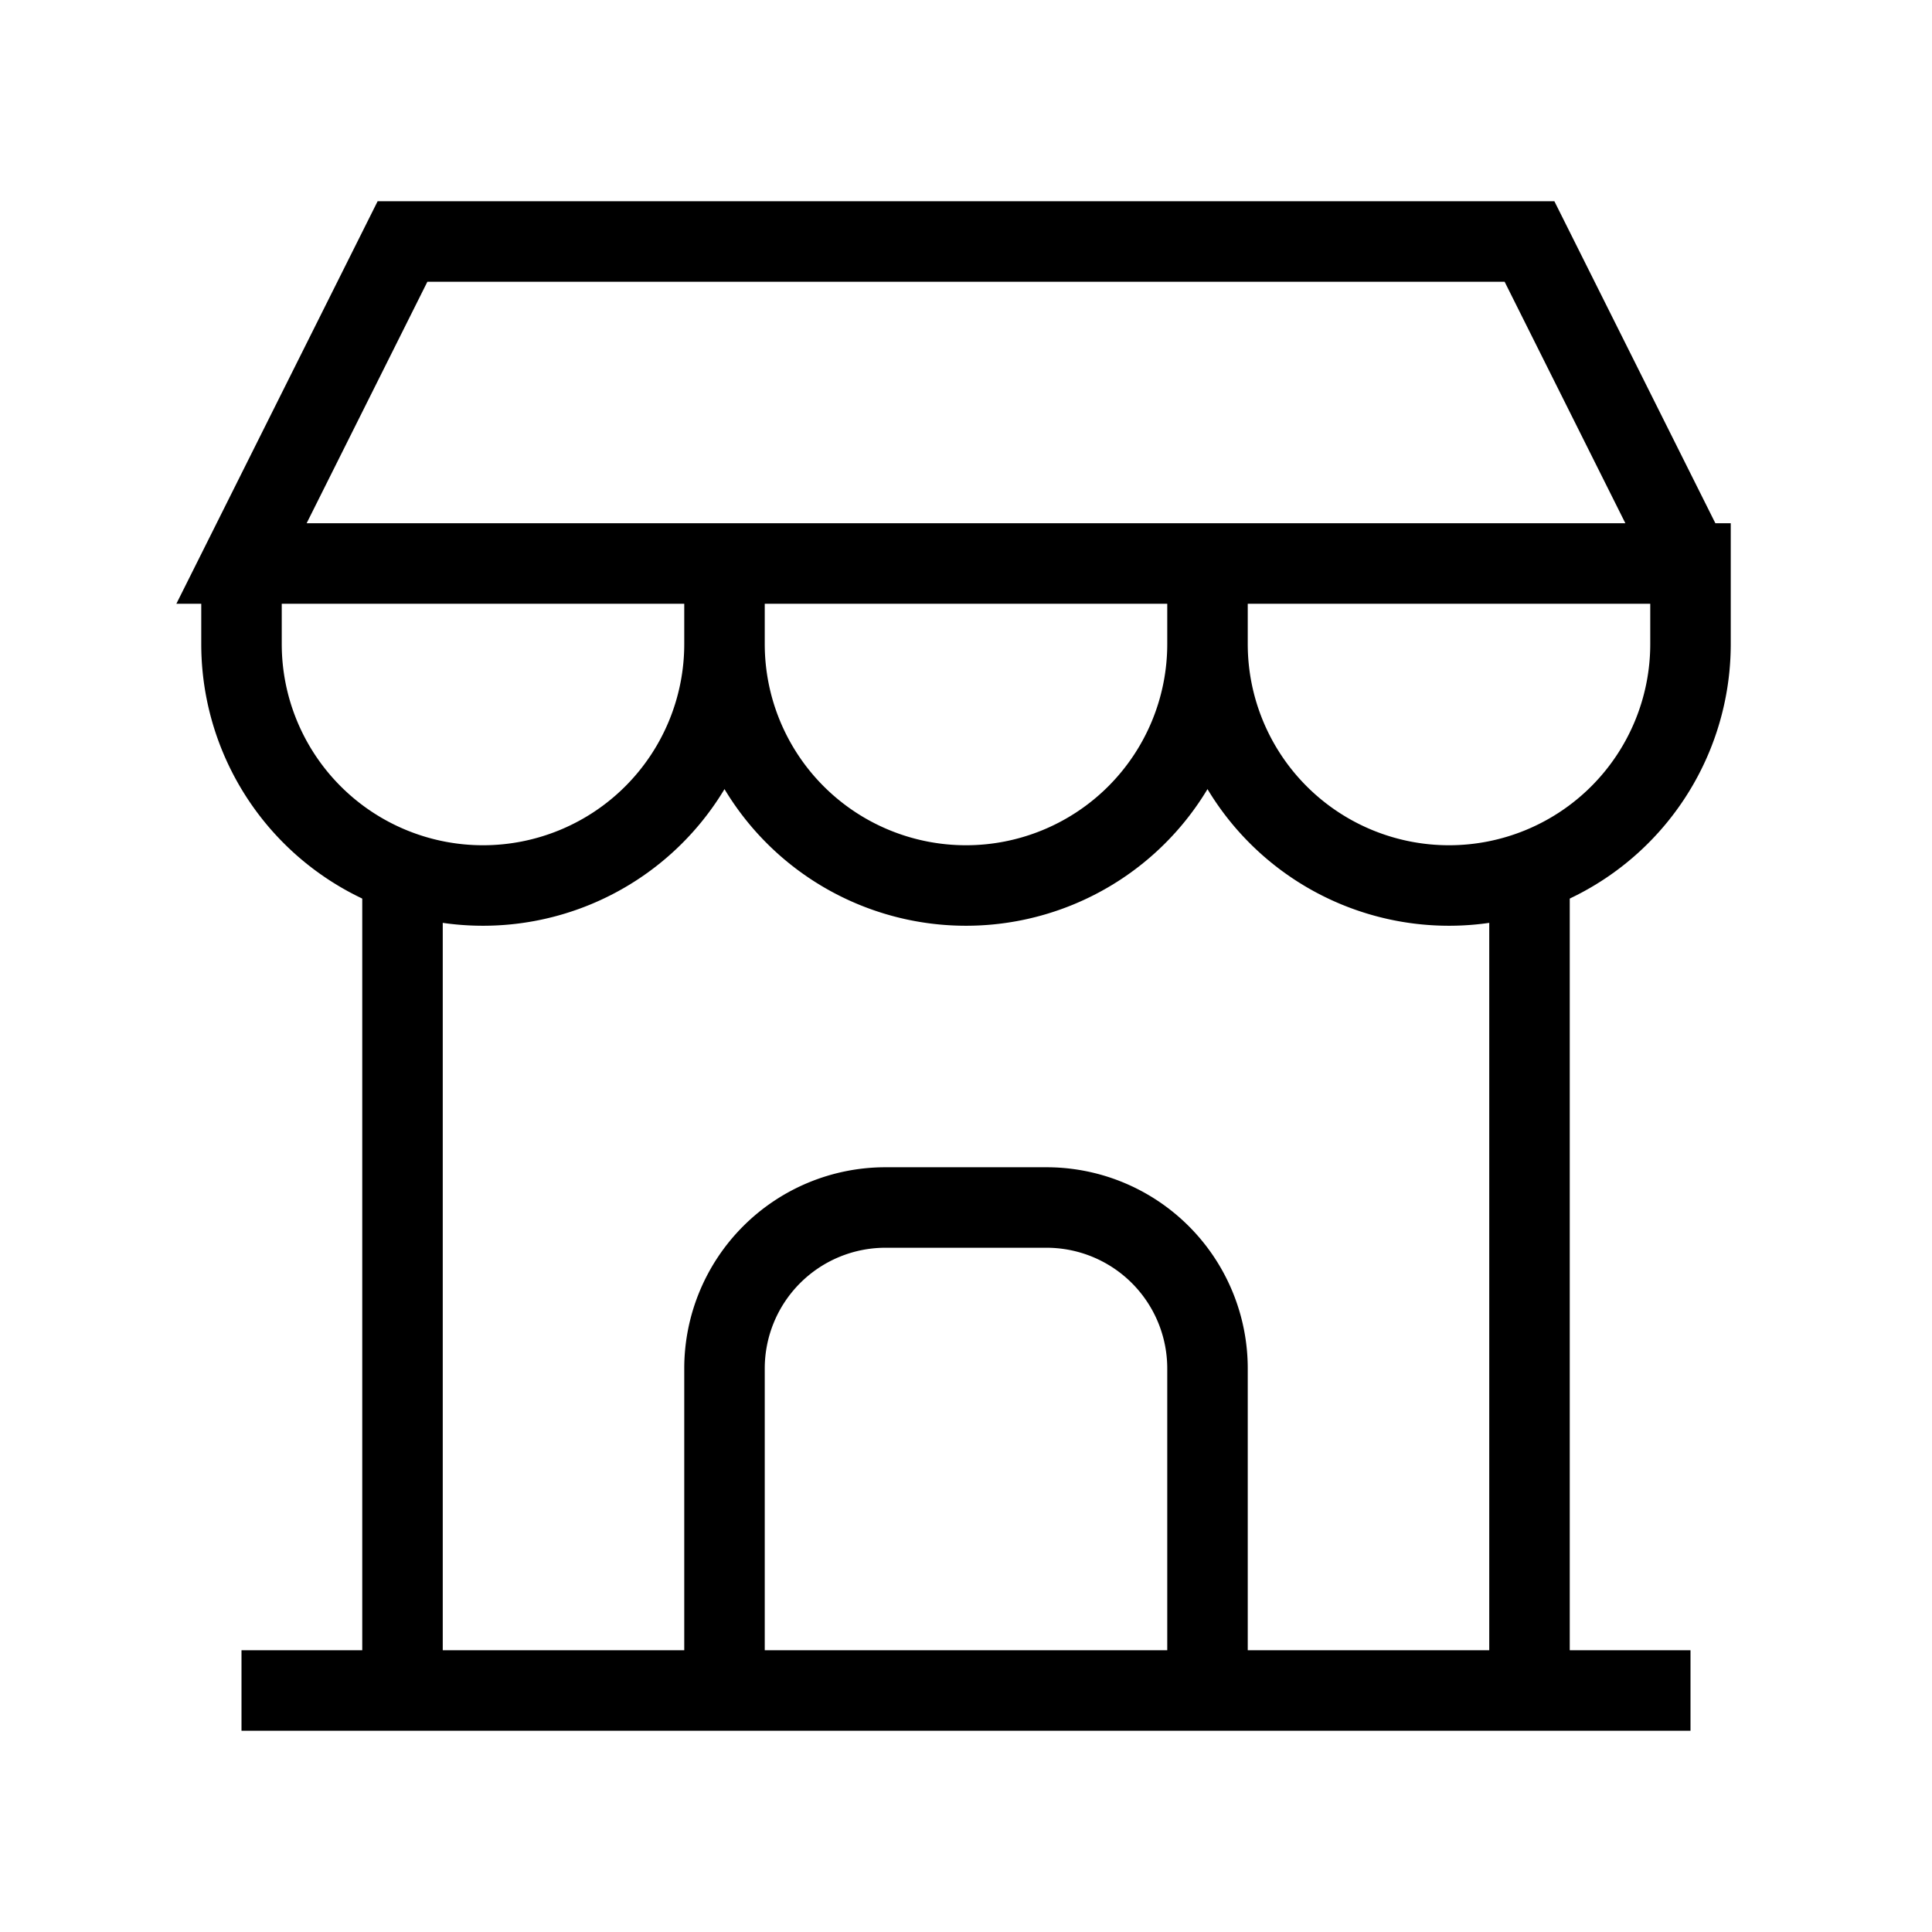<svg xmlns="http://www.w3.org/2000/svg" viewBox="0 0 24 24" strokeWidth="2" stroke="currentColor" fill="none" strokeLinecap="round" strokeLinejoin="round">
<path stroke="none" d="M0 0h24v24H0z" fill="none"/>
<line x1="3" y1="21" x2="21" y2="21"/>
<path d="M3 7v1a3 3 0 0 0 6 0v-1m0 1a3 3 0 0 0 6 0v-1m0 1a3 3 0 0 0 6 0v-1h-18l2 -4h14l2 4"/>
<line x1="5" y1="21" x2="5" y2="10.85"/>
<line x1="19" y1="21" x2="19" y2="10.85"/>
<path d="M9 21v-4a2 2 0 0 1 2 -2h2a2 2 0 0 1 2 2v4"/>
</svg>